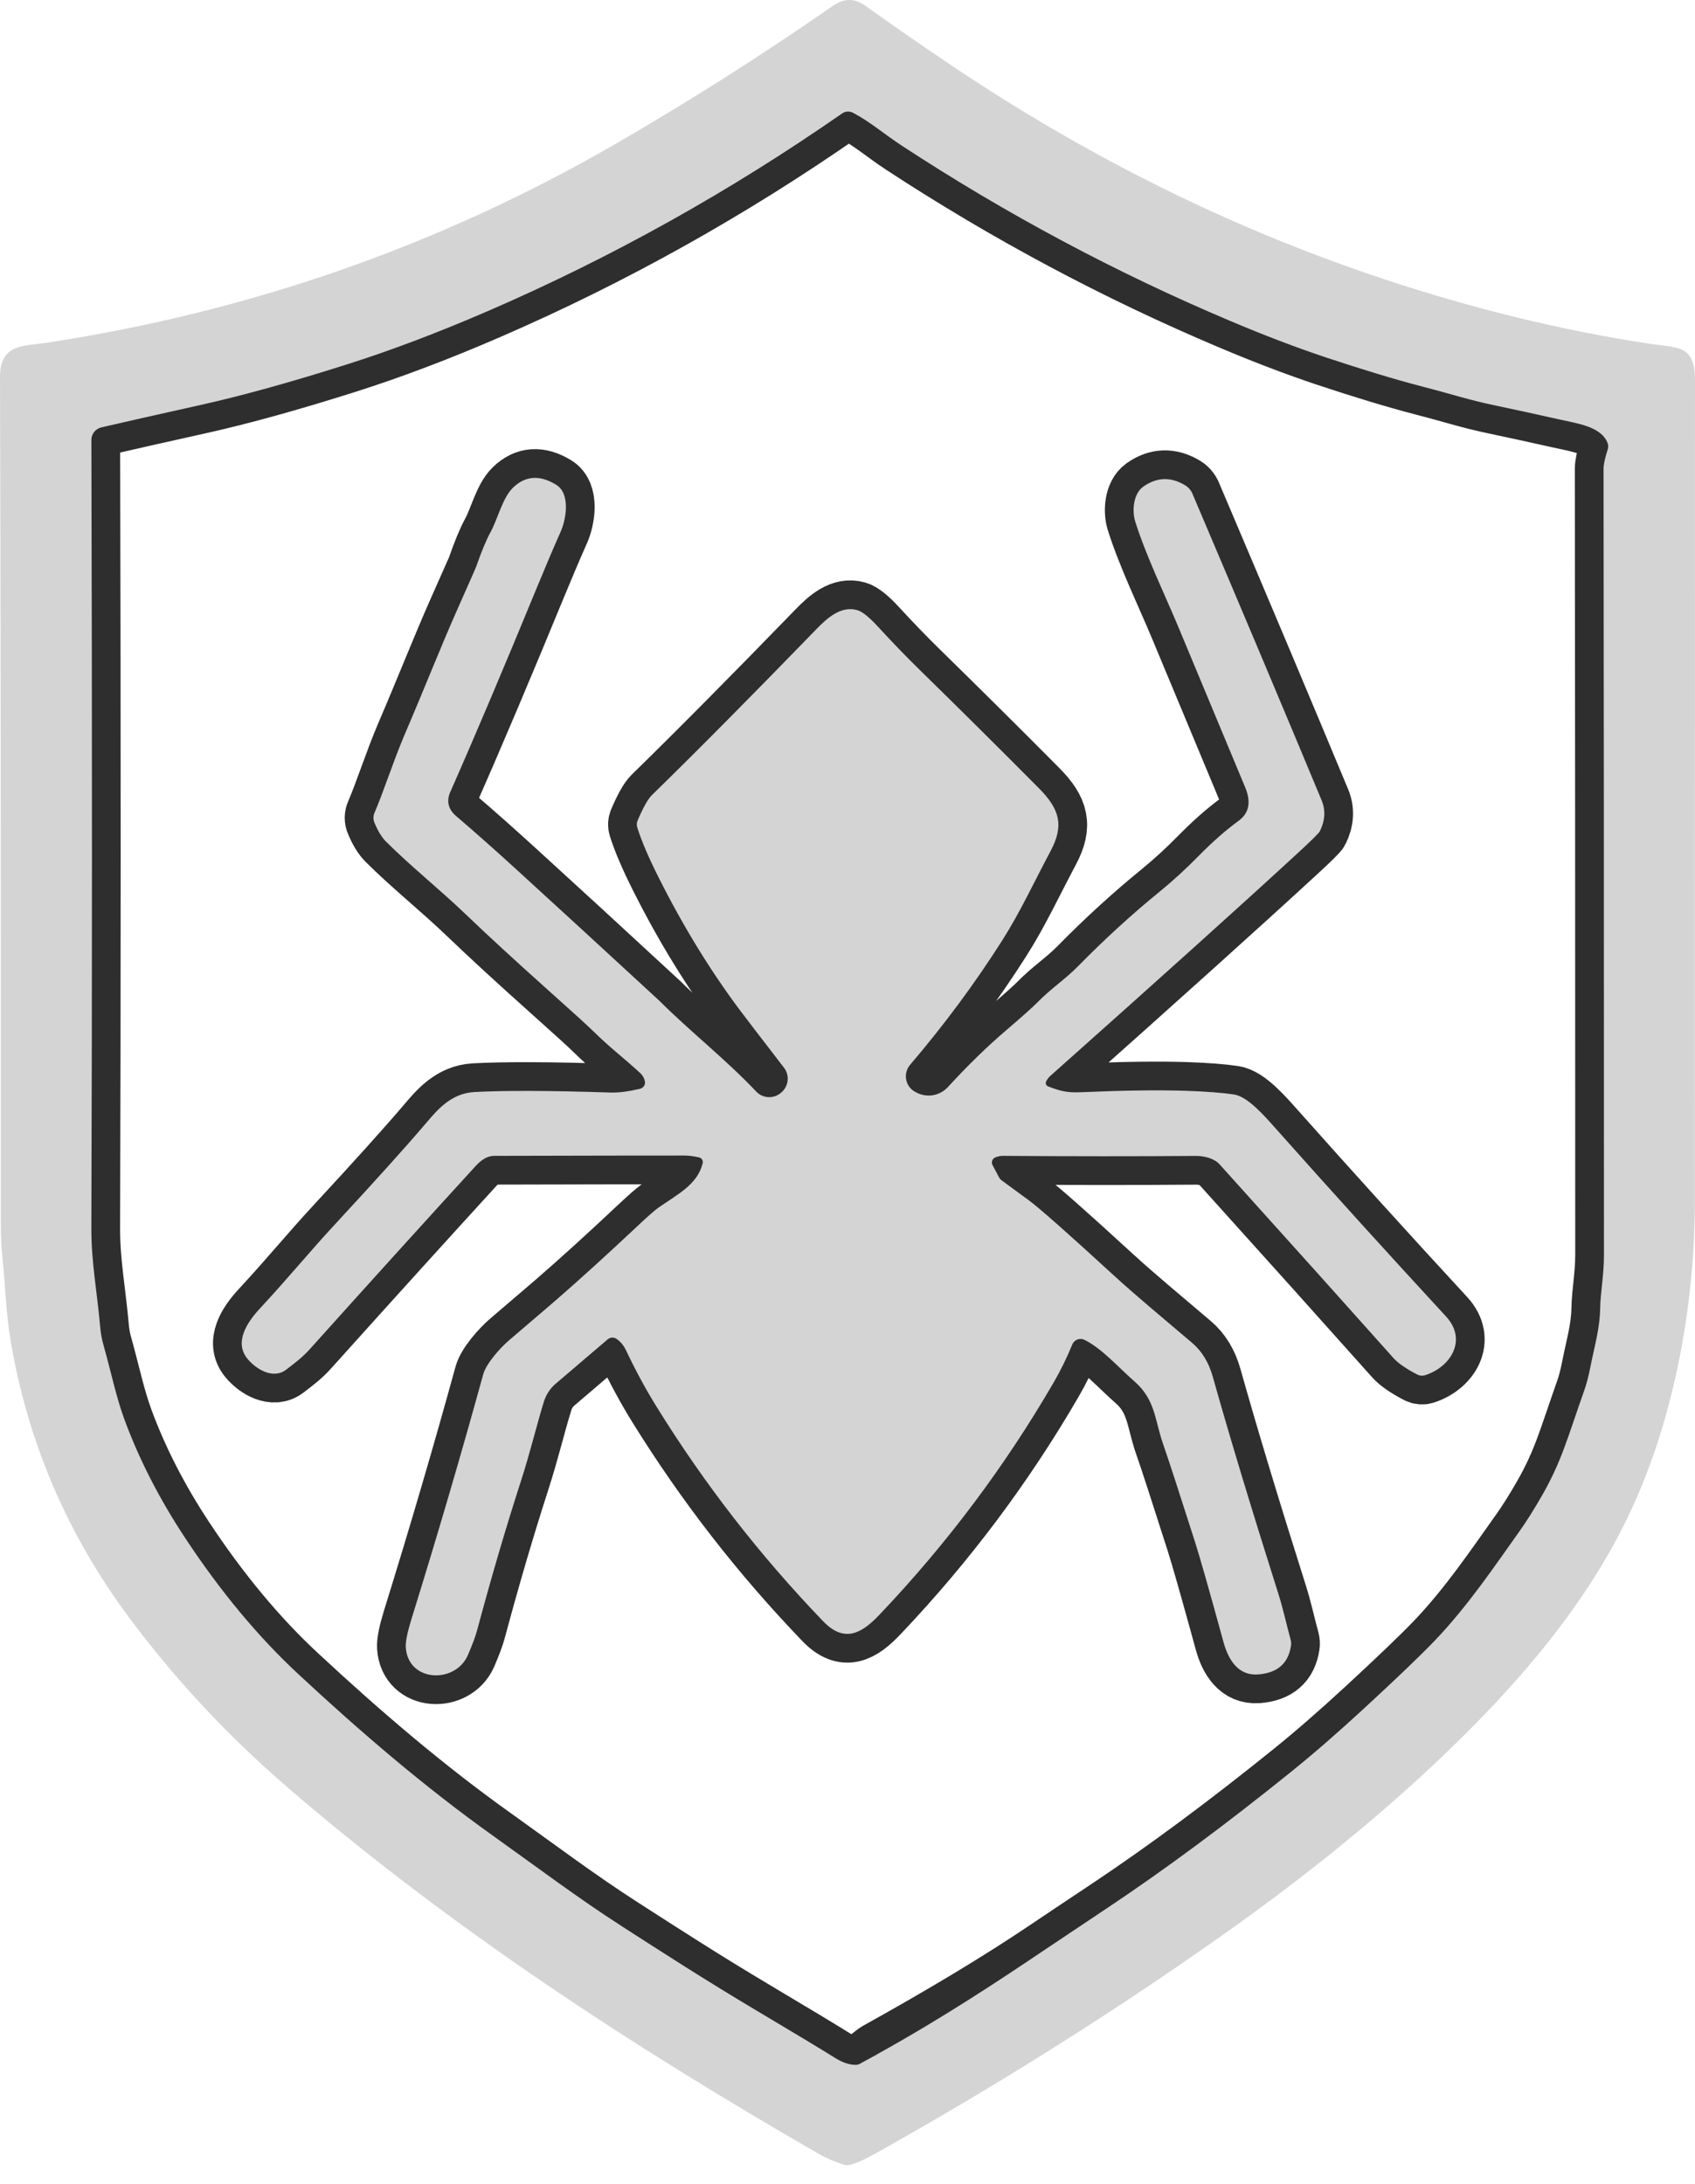 <svg width="59" height="76" viewBox="0 0 59 76" fill="none" xmlns="http://www.w3.org/2000/svg">
<path d="M29.313 3.947C25.408 6.661 21.311 8.948 17.021 10.807C15.279 11.562 13.633 12.186 12.084 12.677C10.127 13.298 8.429 13.769 6.99 14.089C5.49 14.422 4.335 14.683 3.527 14.871C3.429 14.894 3.341 14.95 3.278 15.029C3.215 15.108 3.181 15.206 3.181 15.307C3.208 25.499 3.207 34.632 3.18 42.706C3.174 43.912 3.378 44.926 3.489 46.188C3.507 46.391 3.543 46.591 3.598 46.787C3.879 47.786 4.038 48.598 4.339 49.413C4.852 50.797 5.553 52.162 6.441 53.508C7.674 55.375 8.99 56.958 10.39 58.256C12.526 60.241 14.767 62.171 17.216 63.915C18.654 64.94 20.134 66.054 21.668 67.039C23.052 67.928 24.497 68.865 26.331 69.956C27.61 70.716 28.525 71.267 29.076 71.61C29.337 71.772 29.578 71.85 29.8 71.846C29.859 71.844 29.916 71.825 29.963 71.789L30.478 71.391C30.489 71.383 30.5 71.376 30.511 71.37C32.832 70.083 34.787 68.905 36.376 67.836C36.85 67.516 37.578 67.031 38.557 66.379C40.56 65.044 42.694 63.463 44.958 61.636C45.722 61.021 46.568 60.285 47.498 59.428C48.641 58.373 49.452 57.596 49.932 57.096C51.112 55.865 52.077 54.417 52.875 53.302C53.125 52.953 53.393 52.528 53.681 52.025C54.366 50.825 54.562 50.028 55.142 48.388C55.221 48.168 55.292 47.899 55.355 47.58C55.509 46.796 55.686 46.245 55.699 45.514C55.708 44.99 55.831 44.357 55.831 43.669C55.831 32.585 55.826 23.467 55.817 16.314C55.817 16.161 55.866 15.933 55.964 15.63C55.986 15.559 55.984 15.483 55.957 15.413C55.731 14.84 54.908 14.736 54.277 14.594C53.397 14.397 52.663 14.237 52.074 14.114C51.11 13.914 50.645 13.744 49.528 13.456C48.559 13.203 47.428 12.861 46.136 12.431C45.103 12.085 43.999 11.665 42.824 11.168C38.845 9.488 35.032 7.453 31.385 5.065C30.767 4.66 30.289 4.237 29.689 3.923C29.63 3.892 29.564 3.878 29.497 3.883C29.431 3.887 29.367 3.909 29.313 3.947Z" stroke="#2E2E2E" stroke-width="2"/>
<path d="M36.416 37.625C36.453 37.552 36.502 37.488 36.563 37.433C40.418 34.003 43.283 31.424 45.158 29.697C45.65 29.245 45.912 28.986 45.943 28.92C46.125 28.547 46.146 28.191 46.005 27.851C44.82 25 43.321 21.443 41.508 17.181C41.456 17.058 41.367 16.956 41.255 16.887C40.753 16.583 40.265 16.599 39.791 16.936C39.437 17.19 39.406 17.793 39.513 18.138C39.88 19.32 40.586 20.781 41.013 21.808C42.47 25.308 43.245 27.167 43.338 27.384C43.556 27.9 43.482 28.291 43.115 28.559C42.666 28.886 42.206 29.291 41.733 29.772C41.279 30.234 40.825 30.65 40.371 31.02C39.398 31.812 38.45 32.678 37.528 33.617C37.068 34.086 36.597 34.38 36.094 34.894C35.932 35.058 35.574 35.377 35.019 35.852C34.362 36.412 33.687 37.07 32.994 37.825C32.854 37.977 32.667 38.077 32.463 38.109C32.26 38.141 32.051 38.102 31.872 38L31.84 37.982C31.761 37.937 31.693 37.875 31.641 37.801C31.589 37.726 31.554 37.641 31.54 37.551C31.525 37.461 31.53 37.368 31.555 37.28C31.581 37.193 31.625 37.111 31.685 37.043C32.873 35.65 33.938 34.212 34.881 32.729C35.514 31.735 35.975 30.724 36.57 29.61C37.035 28.734 36.901 28.171 36.168 27.432C34.806 26.06 33.433 24.698 32.049 23.344C31.557 22.863 31.06 22.349 30.558 21.803C30.253 21.471 30.014 21.28 29.842 21.23C29.273 21.066 28.791 21.505 28.404 21.905C26.163 24.215 24.259 26.135 22.692 27.665C22.556 27.798 22.39 28.093 22.194 28.55C22.162 28.625 22.157 28.709 22.181 28.787C22.326 29.252 22.575 29.835 22.928 30.536C23.784 32.24 24.731 33.784 25.77 35.169C25.967 35.432 26.474 36.092 27.289 37.15C27.387 37.277 27.433 37.437 27.416 37.597C27.399 37.757 27.322 37.905 27.2 38.009L27.184 38.024C27.062 38.129 26.904 38.183 26.744 38.175C26.583 38.167 26.433 38.097 26.322 37.98C25.261 36.857 24.026 35.895 22.953 34.823C22.933 34.802 22.033 33.974 20.254 32.338C20.041 32.143 19.316 31.48 18.081 30.35C17.261 29.6 16.527 28.949 15.88 28.397C15.601 28.158 15.533 27.878 15.674 27.556C16.549 25.574 17.561 23.185 18.71 20.391C19.01 19.663 19.278 19.034 19.514 18.505C19.71 18.067 19.863 17.173 19.356 16.865C18.785 16.516 18.284 16.552 17.852 16.973C17.492 17.323 17.321 18.067 17.076 18.514C16.927 18.784 16.76 19.186 16.574 19.72C16.562 19.755 16.353 20.229 15.947 21.142C15.305 22.589 14.869 23.731 14.067 25.602C13.684 26.505 13.329 27.607 13.037 28.278C13.012 28.333 13 28.392 12.999 28.452C12.999 28.513 13.011 28.573 13.035 28.628C13.155 28.916 13.287 29.133 13.431 29.278C14.325 30.17 15.287 30.925 16.262 31.86C16.994 32.563 17.963 33.454 19.17 34.533C19.974 35.25 20.479 35.711 20.686 35.915C21.241 36.459 21.646 36.755 22.261 37.315C22.371 37.415 22.434 37.526 22.45 37.646C22.457 37.699 22.443 37.753 22.409 37.798C22.375 37.842 22.325 37.874 22.268 37.887C21.91 37.969 21.576 38.024 21.259 38.015C19.159 37.946 17.578 37.94 16.518 37.997C15.691 38.04 15.213 38.63 14.815 39.097C14.118 39.915 13.063 41.086 11.651 42.61C10.729 43.606 10.122 44.368 9.046 45.53C8.597 46.013 8.144 46.703 8.612 47.276C8.908 47.639 9.506 48.009 9.964 47.655C10.261 47.427 10.522 47.234 10.779 46.949C12.901 44.588 14.827 42.462 16.556 40.572C16.771 40.336 16.985 40.218 17.2 40.218C20.376 40.21 22.587 40.206 23.833 40.207C23.971 40.207 24.138 40.229 24.331 40.271C24.354 40.276 24.375 40.285 24.393 40.298C24.411 40.311 24.427 40.328 24.439 40.347C24.451 40.366 24.459 40.388 24.462 40.41C24.466 40.433 24.464 40.455 24.459 40.477C24.275 41.211 23.61 41.541 22.932 42.011C22.801 42.101 22.547 42.324 22.17 42.679C21.111 43.675 20.146 44.55 19.276 45.304C19.008 45.536 18.49 45.979 17.721 46.634C17.394 46.913 16.922 47.453 16.82 47.819C16.055 50.6 15.225 53.429 14.331 56.305C14.182 56.784 14.113 57.12 14.124 57.313C14.198 58.539 15.851 58.599 16.287 57.587C16.445 57.222 16.552 56.933 16.609 56.719C17.107 54.862 17.618 53.123 18.143 51.502C18.458 50.526 18.687 49.559 18.932 48.77C19.008 48.525 19.151 48.308 19.345 48.144L21.152 46.602C21.194 46.567 21.246 46.545 21.301 46.542C21.355 46.538 21.41 46.552 21.456 46.583C21.595 46.674 21.708 46.81 21.794 46.991C22.127 47.693 22.48 48.344 22.854 48.947C24.521 51.639 26.454 54.127 28.651 56.41C29.398 57.188 30.005 56.825 30.614 56.182C32.961 53.716 34.983 51.019 36.683 48.091C36.924 47.675 37.137 47.239 37.323 46.783C37.339 46.743 37.363 46.707 37.394 46.677C37.425 46.647 37.461 46.624 37.501 46.609C37.542 46.593 37.585 46.587 37.628 46.589C37.671 46.591 37.713 46.602 37.752 46.621C38.366 46.927 38.939 47.587 39.486 48.064C40.222 48.704 40.193 49.41 40.486 50.247C40.668 50.766 41.038 51.904 41.599 53.66C41.772 54.203 42.102 55.364 42.589 57.142C42.755 57.74 43.093 58.313 43.787 58.262C44.465 58.213 44.848 57.878 44.938 57.255C44.948 57.188 44.943 57.119 44.925 57.054C44.76 56.454 44.684 56.046 44.493 55.442C43.548 52.459 42.789 49.946 42.215 47.903C42.075 47.407 41.837 47.015 41.498 46.727C40.349 45.749 39.584 45.123 38.739 44.35C37.14 42.883 36.158 42.017 35.794 41.751C35.697 41.68 35.389 41.455 34.87 41.074C34.83 41.045 34.797 41.007 34.774 40.963L34.548 40.539C34.536 40.516 34.528 40.49 34.526 40.463C34.524 40.436 34.528 40.409 34.537 40.384C34.546 40.358 34.56 40.335 34.579 40.316C34.597 40.297 34.62 40.281 34.645 40.271C34.732 40.235 34.824 40.217 34.921 40.218C37.327 40.235 39.563 40.236 41.629 40.22C41.918 40.218 42.266 40.308 42.447 40.508C44.973 43.309 46.992 45.557 48.505 47.254C48.664 47.432 48.941 47.624 49.336 47.828C49.417 47.87 49.512 47.879 49.599 47.852C50.486 47.575 51.092 46.63 50.334 45.807C48.316 43.621 46.34 41.441 44.405 39.266C44.016 38.83 43.431 38.154 42.953 38.082C42.533 38.02 41.977 37.978 41.284 37.955C40.324 37.923 39.104 37.94 37.623 38.004C37.137 38.026 36.897 37.962 36.481 37.8C36.464 37.793 36.449 37.783 36.437 37.771C36.425 37.758 36.415 37.743 36.409 37.726C36.403 37.71 36.4 37.692 36.401 37.675C36.402 37.657 36.407 37.64 36.416 37.625Z" stroke="#2E2E2E" stroke-width="2"/>
<path d="M28.995 0.202C29.393 -0.073 29.755 -0.062 30.127 0.204C31.585 1.245 32.897 2.143 34.061 2.898C38.543 5.801 43.226 8.065 48.109 9.691C51.26 10.74 54.368 11.498 57.433 11.964C58.384 12.108 59 11.984 59 13.222C58.993 30.897 58.991 40.395 58.995 41.714C59.007 45.377 58.269 49.348 56.769 52.56C55.466 55.358 53.483 57.848 51.152 60.188C48.721 62.63 45.8 65.05 42.389 67.448C38.591 70.12 34.603 72.623 30.425 74.957C30.068 75.157 29.787 75.28 29.582 75.326C29.508 75.343 29.431 75.34 29.36 75.317C29.051 75.219 28.761 75.093 28.489 74.937C21.981 71.191 15.665 67.063 10.013 62.195C7.921 60.392 6.076 58.414 4.478 56.261C2.326 53.364 0.954 50.145 0.362 46.603C0.205 45.665 0.184 44.676 0.076 43.671C0.045 43.375 0.029 42.982 0.029 42.493C0.033 30.508 0.023 20.719 1.21015e-05 13.126C-0.004 11.949 0.813 12.05 1.653 11.922C8.71 10.842 15.281 8.549 21.366 5.041C23.945 3.554 26.488 1.941 28.995 0.202ZM29.313 3.947C25.408 6.661 21.311 8.948 17.021 10.807C15.279 11.562 13.633 12.186 12.084 12.677C10.127 13.298 8.429 13.769 6.99 14.089C5.49 14.422 4.335 14.683 3.527 14.871C3.429 14.894 3.341 14.95 3.278 15.029C3.215 15.108 3.181 15.206 3.181 15.307C3.208 25.499 3.207 34.632 3.18 42.706C3.174 43.912 3.378 44.926 3.489 46.188C3.507 46.391 3.543 46.591 3.598 46.787C3.88 47.786 4.038 48.598 4.339 49.413C4.852 50.797 5.553 52.162 6.441 53.508C7.674 55.375 8.99 56.958 10.39 58.256C12.526 60.241 14.767 62.171 17.216 63.915C18.654 64.94 20.134 66.054 21.668 67.039C23.052 67.928 24.497 68.865 26.331 69.956C27.61 70.716 28.525 71.267 29.076 71.61C29.337 71.772 29.578 71.85 29.8 71.846C29.859 71.844 29.916 71.825 29.964 71.789L30.513 71.492C30.523 71.483 30.535 71.476 30.545 71.47C32.866 70.183 34.787 68.905 36.376 67.836C36.851 67.516 37.578 67.031 38.557 66.379C40.56 65.044 42.694 63.463 44.958 61.636C45.722 61.021 46.568 60.285 47.498 59.428C48.641 58.373 49.452 57.596 49.932 57.096C51.112 55.865 52.077 54.417 52.875 53.302C53.125 52.953 53.393 52.528 53.681 52.026C54.366 50.825 54.562 50.028 55.142 48.388C55.221 48.168 55.292 47.899 55.355 47.58C55.51 46.796 55.686 46.245 55.699 45.514C55.708 44.99 55.831 44.357 55.831 43.669C55.831 32.585 55.827 23.467 55.817 16.314C55.817 16.161 55.866 15.933 55.964 15.63C55.986 15.559 55.984 15.483 55.957 15.413C55.731 14.84 54.908 14.736 54.277 14.594C53.397 14.397 52.663 14.237 52.074 14.114C51.11 13.914 50.645 13.744 49.528 13.456C48.559 13.203 47.428 12.861 46.136 12.431C45.103 12.085 43.999 11.665 42.824 11.168C38.845 9.488 35.032 7.453 31.385 5.065C30.767 4.66 30.289 4.237 29.689 3.923C29.63 3.893 29.564 3.878 29.497 3.883C29.431 3.887 29.367 3.909 29.313 3.947Z" fill="#D4D4D4"/>
<path d="M36.416 37.625C36.407 37.64 36.402 37.657 36.401 37.675C36.4 37.692 36.403 37.71 36.409 37.726C36.415 37.743 36.425 37.758 36.437 37.771C36.449 37.783 36.464 37.793 36.481 37.8C36.897 37.962 37.137 38.026 37.623 38.004C39.104 37.94 40.324 37.923 41.284 37.955C41.977 37.978 42.533 38.02 42.953 38.082C43.431 38.154 44.016 38.83 44.405 39.266C46.34 41.441 48.316 43.621 50.334 45.807C51.092 46.63 50.486 47.575 49.599 47.852C49.512 47.879 49.417 47.87 49.336 47.828C48.941 47.624 48.664 47.432 48.505 47.254C46.992 45.557 44.973 43.309 42.447 40.508C42.266 40.308 41.918 40.218 41.629 40.22C39.563 40.236 37.327 40.235 34.921 40.218C34.824 40.217 34.732 40.235 34.645 40.271C34.62 40.281 34.597 40.297 34.579 40.316C34.56 40.335 34.546 40.358 34.537 40.384C34.528 40.409 34.524 40.436 34.526 40.463C34.528 40.49 34.536 40.516 34.548 40.539L34.774 40.963C34.797 41.007 34.83 41.045 34.87 41.074C35.389 41.455 35.697 41.68 35.794 41.751C36.158 42.017 37.14 42.883 38.739 44.35C39.584 45.123 40.349 45.749 41.498 46.727C41.837 47.015 42.075 47.407 42.215 47.903C42.789 49.946 43.548 52.459 44.493 55.442C44.684 56.046 44.76 56.454 44.925 57.054C44.943 57.119 44.948 57.188 44.938 57.255C44.848 57.878 44.465 58.213 43.787 58.262C43.093 58.313 42.755 57.74 42.589 57.142C42.102 55.364 41.772 54.203 41.599 53.66C41.038 51.904 40.668 50.766 40.486 50.247C40.193 49.41 40.222 48.704 39.486 48.064C38.939 47.588 38.366 46.927 37.752 46.621C37.713 46.602 37.671 46.591 37.628 46.589C37.585 46.587 37.542 46.593 37.501 46.609C37.461 46.624 37.425 46.647 37.394 46.677C37.363 46.707 37.339 46.743 37.323 46.783C37.137 47.239 36.924 47.675 36.683 48.091C34.983 51.019 32.961 53.716 30.614 56.182C30.005 56.825 29.398 57.188 28.651 56.41C26.454 54.127 24.521 51.639 22.854 48.947C22.48 48.345 22.127 47.693 21.794 46.991C21.708 46.81 21.595 46.674 21.456 46.583C21.41 46.553 21.355 46.538 21.301 46.542C21.246 46.545 21.194 46.567 21.152 46.603L19.345 48.144C19.151 48.308 19.008 48.525 18.932 48.77C18.687 49.559 18.458 50.526 18.143 51.502C17.618 53.123 17.107 54.862 16.609 56.719C16.552 56.933 16.445 57.222 16.287 57.587C15.851 58.599 14.198 58.539 14.124 57.313C14.113 57.12 14.182 56.784 14.331 56.305C15.225 53.429 16.055 50.6 16.82 47.819C16.922 47.453 17.394 46.913 17.721 46.634C18.49 45.979 19.008 45.536 19.276 45.304C20.146 44.55 21.111 43.675 22.17 42.679C22.547 42.324 22.801 42.101 22.932 42.011C23.61 41.541 24.275 41.211 24.459 40.477C24.464 40.456 24.466 40.433 24.462 40.41C24.459 40.388 24.451 40.366 24.439 40.347C24.427 40.328 24.411 40.311 24.393 40.298C24.375 40.285 24.354 40.276 24.331 40.271C24.138 40.229 23.971 40.207 23.833 40.207C22.587 40.206 20.376 40.21 17.2 40.218C16.985 40.218 16.771 40.336 16.556 40.572C14.827 42.462 12.901 44.588 10.779 46.949C10.522 47.234 10.261 47.427 9.964 47.655C9.506 48.009 8.908 47.639 8.612 47.276C8.144 46.703 8.597 46.013 9.046 45.53C10.122 44.368 10.729 43.606 11.651 42.61C13.063 41.086 14.118 39.915 14.815 39.097C15.213 38.63 15.691 38.041 16.518 37.997C17.578 37.94 19.159 37.946 21.259 38.015C21.576 38.024 21.91 37.969 22.268 37.887C22.325 37.874 22.375 37.842 22.409 37.798C22.443 37.753 22.457 37.699 22.45 37.647C22.434 37.526 22.371 37.415 22.261 37.315C21.646 36.755 21.241 36.459 20.686 35.915C20.479 35.711 19.974 35.25 19.17 34.533C17.963 33.454 16.994 32.563 16.262 31.861C15.287 30.925 14.325 30.17 13.431 29.278C13.287 29.133 13.155 28.917 13.035 28.628C13.011 28.573 12.999 28.513 12.999 28.453C13 28.392 13.012 28.333 13.037 28.278C13.329 27.607 13.684 26.505 14.067 25.602C14.869 23.731 15.305 22.589 15.947 21.142C16.353 20.229 16.562 19.755 16.574 19.72C16.76 19.186 16.927 18.784 17.076 18.514C17.321 18.067 17.492 17.323 17.852 16.973C18.284 16.552 18.785 16.516 19.356 16.865C19.863 17.173 19.71 18.067 19.514 18.505C19.278 19.034 19.01 19.663 18.71 20.391C17.561 23.185 16.549 25.574 15.674 27.556C15.533 27.878 15.601 28.158 15.88 28.397C16.527 28.949 17.261 29.6 18.081 30.35C19.316 31.48 20.041 32.143 20.254 32.339C22.033 33.974 22.933 34.802 22.953 34.823C24.026 35.895 25.261 36.857 26.322 37.98C26.433 38.097 26.583 38.167 26.744 38.175C26.904 38.183 27.062 38.129 27.184 38.024L27.2 38.01C27.322 37.905 27.399 37.757 27.416 37.597C27.433 37.437 27.387 37.277 27.289 37.15C26.474 36.092 25.967 35.432 25.77 35.169C24.731 33.784 23.784 32.24 22.928 30.536C22.575 29.835 22.326 29.252 22.181 28.787C22.157 28.709 22.162 28.625 22.194 28.55C22.39 28.093 22.556 27.798 22.692 27.665C24.259 26.136 26.163 24.215 28.404 21.905C28.791 21.505 29.273 21.066 29.842 21.23C30.014 21.28 30.253 21.471 30.558 21.803C31.06 22.349 31.557 22.863 32.049 23.344C33.433 24.698 34.806 26.06 36.168 27.432C36.901 28.171 37.035 28.734 36.57 29.61C35.975 30.724 35.514 31.735 34.881 32.729C33.938 34.212 32.873 35.65 31.685 37.043C31.625 37.111 31.581 37.193 31.555 37.281C31.53 37.368 31.525 37.461 31.54 37.551C31.554 37.641 31.589 37.726 31.641 37.801C31.693 37.875 31.761 37.937 31.84 37.982L31.872 38C32.051 38.102 32.26 38.141 32.463 38.109C32.667 38.077 32.854 37.977 32.994 37.825C33.687 37.07 34.362 36.412 35.019 35.852C35.574 35.377 35.932 35.058 36.094 34.894C36.597 34.38 37.068 34.086 37.528 33.617C38.45 32.678 39.398 31.812 40.371 31.02C40.825 30.65 41.279 30.234 41.733 29.772C42.206 29.291 42.666 28.886 43.115 28.559C43.482 28.291 43.556 27.9 43.338 27.384C43.245 27.167 42.47 25.308 41.013 21.808C40.586 20.781 39.88 19.32 39.513 18.138C39.406 17.794 39.437 17.19 39.791 16.936C40.265 16.599 40.753 16.583 41.255 16.887C41.367 16.956 41.456 17.058 41.508 17.181C43.321 21.443 44.82 25 46.005 27.851C46.146 28.191 46.125 28.547 45.943 28.92C45.912 28.986 45.65 29.245 45.158 29.697C43.283 31.424 40.418 34.003 36.563 37.433C36.502 37.488 36.453 37.552 36.416 37.625Z" fill="#D4D4D4"/>
</svg>
